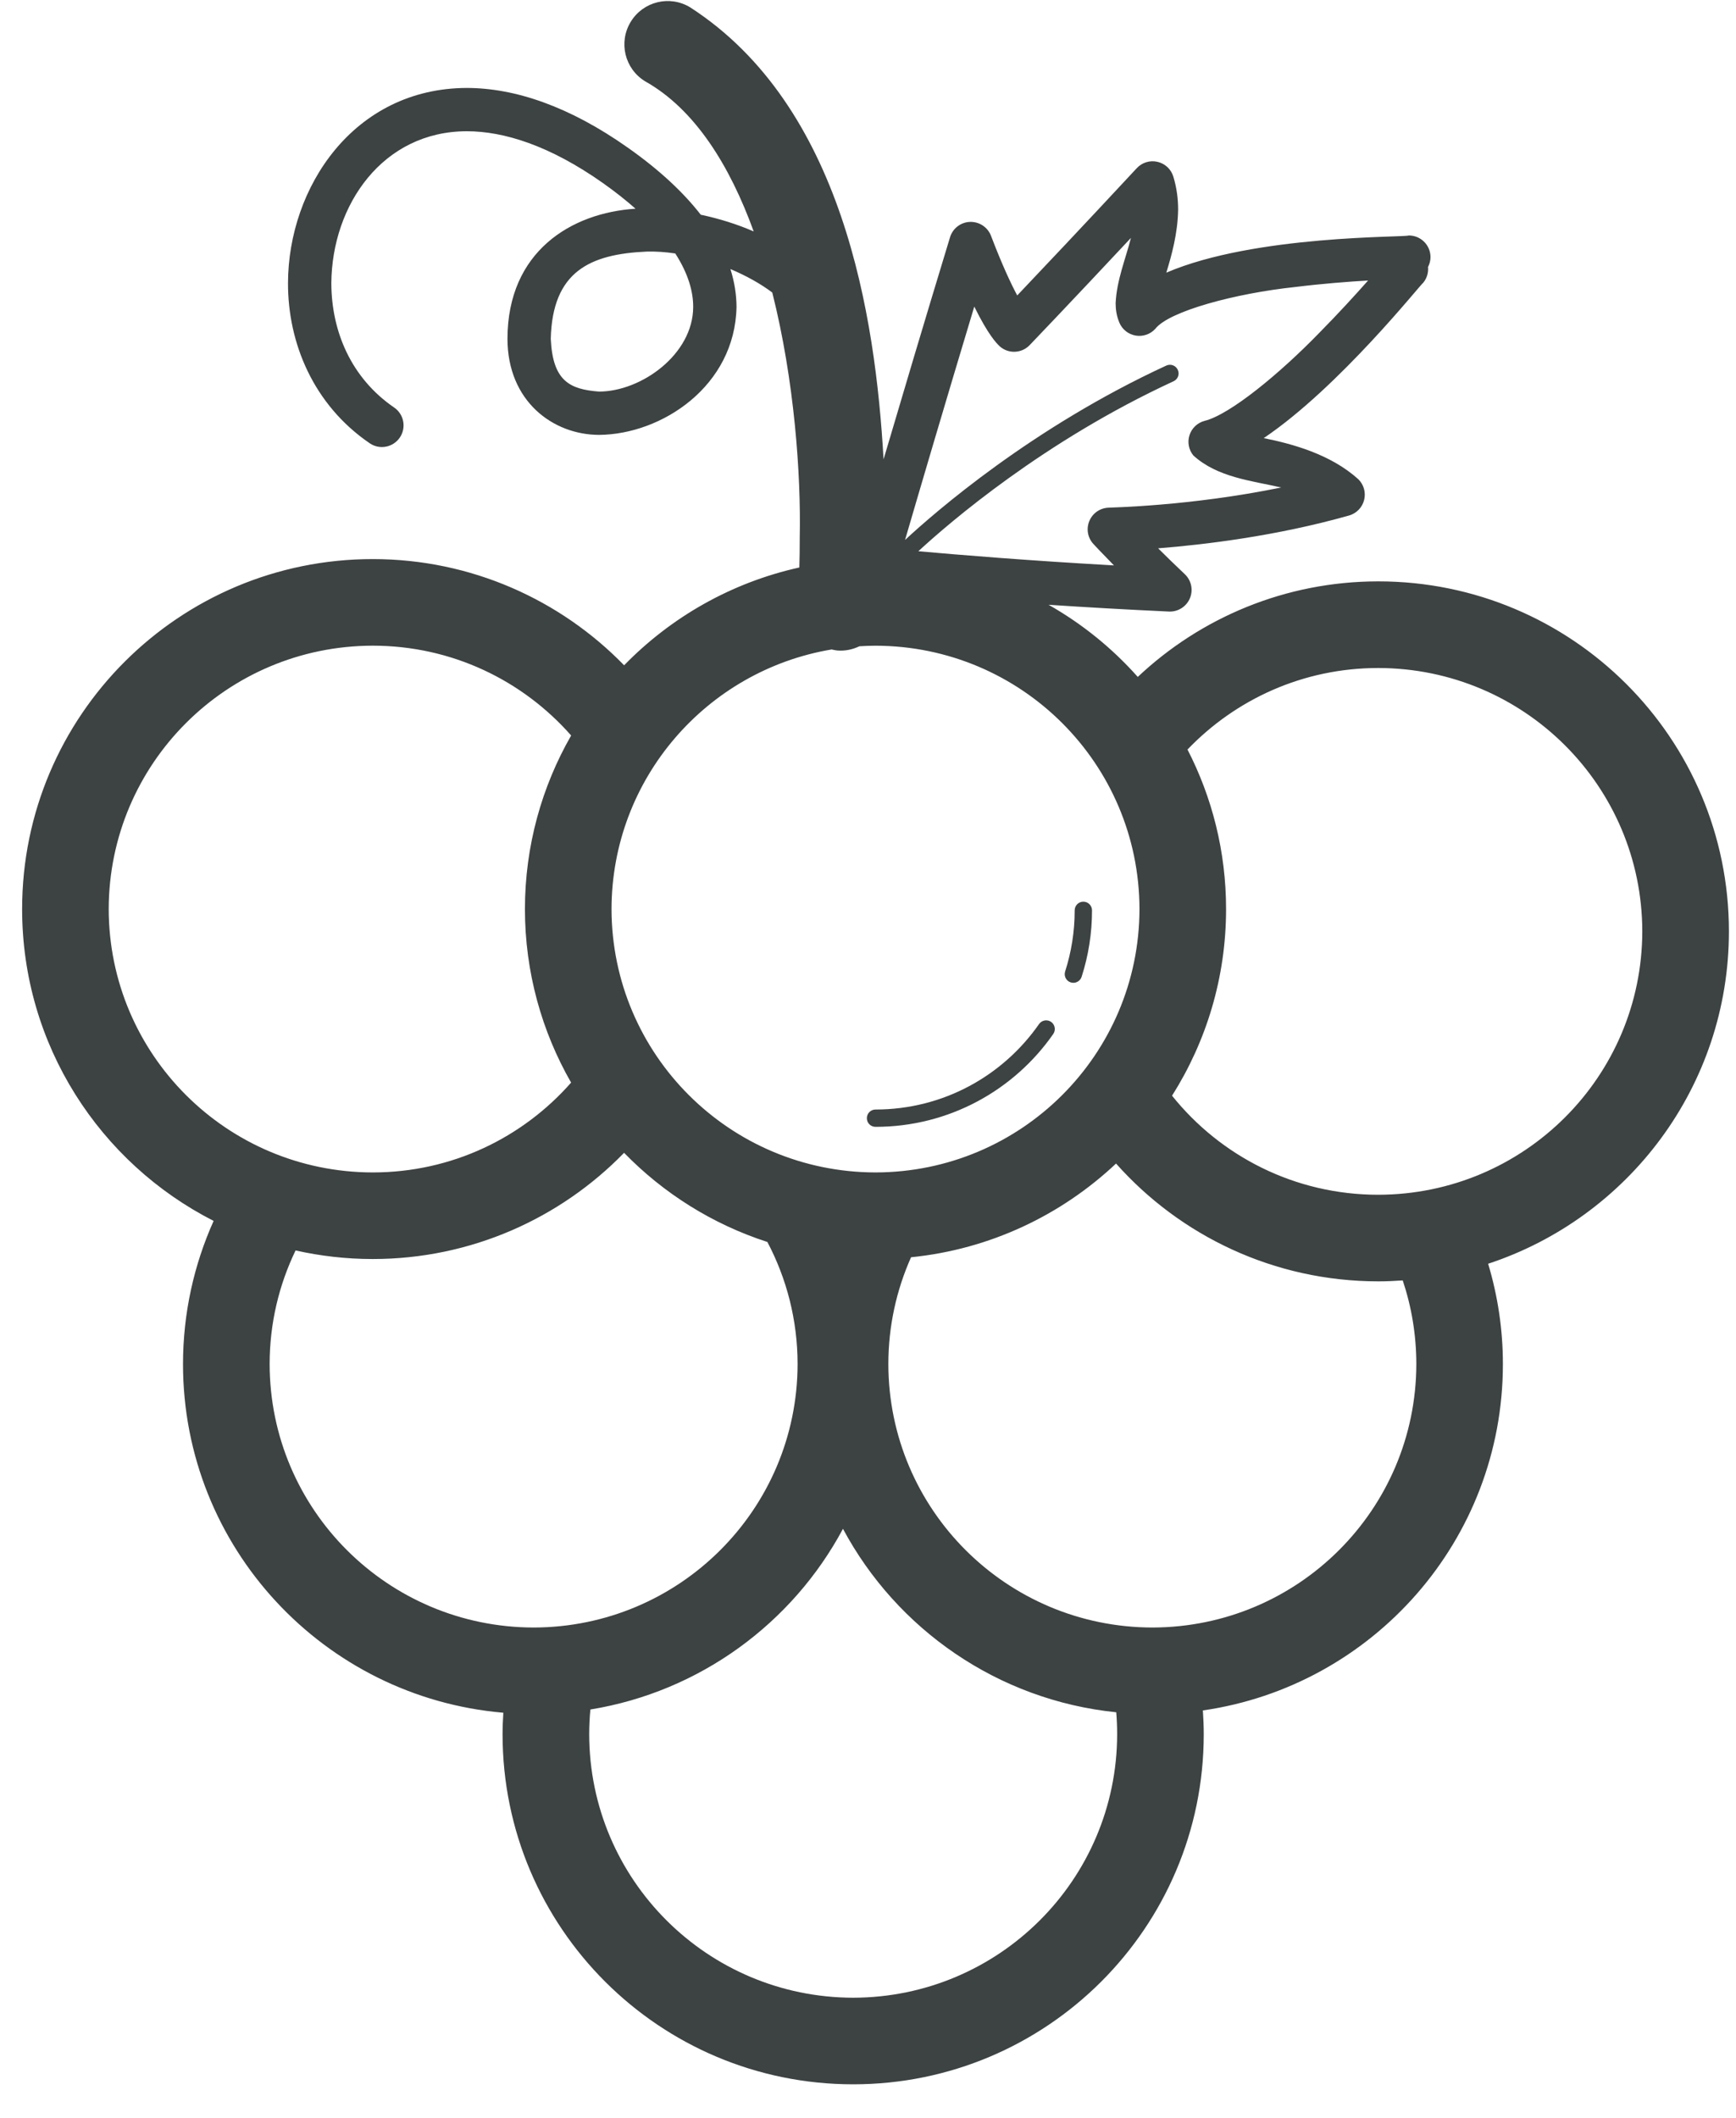 <?xml version="1.0" encoding="UTF-8"?>
<svg width="50px" height="61px" viewBox="0 0 50 61" version="1.1" xmlns="http://www.w3.org/2000/svg" xmlns:xlink="http://www.w3.org/1999/xlink">
    <title>fruit-fruits-grape-svgrepo-com</title>
    <g id="页面-1" stroke="none" stroke-width="1" fill="none" fill-rule="evenodd">
        <g id="形状库素材-植物" transform="translate(-582, -478)" fill="#3D4242" fill-rule="nonzero">
            <g id="fruit-fruits-grape-svgrepo-com" transform="translate(582.637, 478.03)">
                <path d="M49.159,26.794 C49.158,21.225 44.637,16.715 39.062,16.714 C36.381,16.714 33.94,17.762 32.133,19.466 C31.399,18.64 30.532,17.937 29.564,17.388 C30.613,17.457 31.783,17.526 33.031,17.583 C33.29,17.595 33.531,17.443 33.633,17.204 C33.735,16.965 33.677,16.686 33.488,16.508 C33.199,16.234 32.942,15.984 32.719,15.762 C34.038,15.658 36.123,15.41 38.218,14.817 C38.432,14.756 38.597,14.587 38.652,14.371 C38.707,14.156 38.644,13.929 38.485,13.772 C37.682,13.047 36.572,12.752 35.761,12.588 C37.948,11.111 40.292,8.14 40.352,8.116 L40.352,8.116 L40.354,8.114 C40.463,7.981 40.508,7.817 40.493,7.659 C40.538,7.571 40.566,7.472 40.564,7.366 C40.559,7.022 40.276,6.747 39.932,6.752 C39.861,6.811 35.511,6.726 32.955,7.823 C33.106,7.33 33.284,6.696 33.295,6.011 C33.296,5.705 33.256,5.382 33.157,5.056 C33.092,4.843 32.918,4.68 32.701,4.631 C32.484,4.58 32.255,4.65 32.104,4.814 C30.546,6.49 29.321,7.784 28.661,8.479 C28.475,8.131 28.221,7.588 27.906,6.762 C27.811,6.513 27.567,6.352 27.301,6.361 C27.036,6.369 26.803,6.548 26.726,6.802 C26.021,9.117 25.326,11.455 24.811,13.2 C24.577,9.061 23.64,3.024 19.243,0.183 C18.656,-0.176 17.889,0.009 17.53,0.597 C17.17,1.185 17.355,1.952 17.943,2.311 C19.381,3.118 20.384,4.742 21.071,6.636 C20.594,6.428 20.078,6.267 19.546,6.154 C19.048,5.513 18.361,4.868 17.456,4.23 C15.765,3.034 14.195,2.504 12.804,2.503 C9.553,2.513 7.664,5.366 7.658,8.124 C7.654,9.848 8.389,11.628 10.011,12.736 C10.295,12.931 10.683,12.857 10.877,12.574 C11.072,12.289 10.999,11.901 10.715,11.707 C9.475,10.857 8.909,9.512 8.906,8.124 C8.924,5.867 10.389,3.754 12.804,3.75 C13.872,3.749 15.196,4.159 16.737,5.248 C17.09,5.498 17.397,5.742 17.667,5.981 C15.819,6.099 13.983,7.21 13.979,9.728 C13.982,11.527 15.29,12.492 16.617,12.495 C18.429,12.481 20.531,11.087 20.576,8.812 C20.575,8.454 20.517,8.089 20.4,7.719 C20.87,7.917 21.287,8.154 21.606,8.395 C22.248,10.941 22.434,13.66 22.397,15.44 C22.397,15.769 22.393,16.061 22.386,16.314 C20.429,16.747 18.687,17.746 17.339,19.131 C15.506,17.247 12.935,16.072 10.098,16.072 C4.522,16.073 0.001,20.582 0,26.152 C0,30.073 2.244,33.467 5.516,35.133 C4.95,36.394 4.634,37.792 4.634,39.258 C4.635,44.534 8.693,48.856 13.86,49.298 C13.847,49.504 13.838,49.711 13.838,49.92 C13.84,55.489 18.36,59.999 23.936,60 C29.511,59.999 34.032,55.489 34.033,49.92 C34.033,49.689 34.023,49.46 34.008,49.232 C38.893,48.528 42.649,44.334 42.649,39.258 C42.65,38.255 42.499,37.284 42.224,36.367 C46.25,35.042 49.158,31.26 49.159,26.794 Z M19.328,8.812 C19.325,10.174 17.836,11.246 16.616,11.248 C15.775,11.183 15.282,10.948 15.226,9.728 C15.274,7.786 16.356,7.289 17.987,7.216 C18.257,7.208 18.534,7.229 18.812,7.27 C19.19,7.856 19.33,8.377 19.328,8.812 Z M27.424,8.8 C27.828,9.62 28.068,9.861 28.16,9.947 C28.41,10.167 28.789,10.15 29.02,9.909 C29.021,9.908 30.164,8.717 31.936,6.822 C31.783,7.425 31.525,8.042 31.495,8.702 C31.495,8.879 31.522,9.073 31.604,9.265 C31.687,9.461 31.863,9.599 32.073,9.635 C32.282,9.67 32.494,9.598 32.637,9.441 C33.031,8.931 34.954,8.417 36.667,8.236 C37.443,8.14 38.184,8.083 38.766,8.049 C38.403,8.46 37.909,9.001 37.357,9.56 C36.24,10.712 34.788,11.916 34.051,12.093 C33.848,12.149 33.686,12.304 33.622,12.505 C33.558,12.705 33.6,12.925 33.734,13.088 C34.426,13.72 35.41,13.814 36.263,14.01 C33.615,14.554 31.309,14.585 31.305,14.591 C31.058,14.595 30.838,14.742 30.741,14.969 C30.643,15.195 30.688,15.456 30.855,15.637 C30.859,15.642 31.072,15.872 31.447,16.254 C28.983,16.116 26.96,15.949 25.813,15.846 C26.698,15.029 29.424,12.676 33.163,10.951 C33.289,10.894 33.344,10.746 33.285,10.621 C33.228,10.496 33.08,10.441 32.954,10.499 C29.085,12.285 26.289,14.724 25.43,15.521 C25.811,14.217 26.579,11.601 27.424,8.8 Z M23.315,18.675 C23.37,18.687 23.425,18.7 23.482,18.705 C23.709,18.723 23.925,18.674 24.116,18.583 C24.269,18.573 24.423,18.567 24.579,18.567 C28.78,18.574 32.175,21.965 32.182,26.152 C32.175,30.339 28.78,33.73 24.579,33.737 C20.378,33.73 16.984,30.339 16.976,26.152 C16.983,22.394 19.719,19.279 23.315,18.675 Z M2.494,26.152 C2.501,21.965 5.896,18.573 10.097,18.566 C12.379,18.566 14.416,19.566 15.813,21.153 C14.968,22.627 14.483,24.332 14.482,26.152 C14.483,27.972 14.968,29.677 15.812,31.15 C14.417,32.736 12.379,33.737 10.097,33.737 C5.896,33.73 2.501,30.339 2.494,26.152 Z M7.129,39.258 C7.129,38.081 7.399,36.975 7.876,35.984 C8.591,36.144 9.334,36.231 10.097,36.231 C12.935,36.231 15.504,35.056 17.338,33.172 C18.47,34.336 19.882,35.228 21.465,35.74 C22.019,36.792 22.334,37.984 22.335,39.258 C22.327,43.446 18.932,46.836 14.732,46.844 C10.532,46.836 7.136,43.446 7.129,39.258 Z M23.936,57.506 C19.735,57.498 16.34,54.107 16.333,49.92 C16.333,49.678 16.345,49.44 16.367,49.205 C19.523,48.691 22.188,46.718 23.642,44.001 C25.187,46.888 28.098,48.936 31.513,49.285 C31.53,49.494 31.539,49.706 31.539,49.92 C31.531,54.107 28.136,57.498 23.936,57.506 Z M40.156,39.258 C40.148,43.446 36.753,46.836 32.553,46.844 C28.352,46.836 24.957,43.446 24.949,39.258 C24.95,38.158 25.184,37.12 25.603,36.18 C27.88,35.951 29.932,34.965 31.507,33.481 C33.356,35.561 36.058,36.874 39.062,36.874 C39.298,36.874 39.532,36.863 39.764,36.847 C40.018,37.604 40.155,38.413 40.156,39.258 Z M39.061,34.38 C36.654,34.38 34.515,33.267 33.12,31.527 C34.104,29.971 34.676,28.129 34.676,26.152 C34.676,24.496 34.274,22.935 33.565,21.557 C34.952,20.11 36.896,19.209 39.061,19.209 C43.262,19.216 46.657,22.607 46.664,26.794 C46.657,30.981 43.262,34.372 39.061,34.38 Z" id="形状"></path>
                <path d="M24.579,32.424 C26.699,32.424 28.574,31.365 29.699,29.749 C29.777,29.636 29.75,29.481 29.637,29.401 C29.524,29.323 29.368,29.351 29.29,29.463 C28.252,30.952 26.531,31.925 24.579,31.925 C24.441,31.925 24.33,32.037 24.33,32.175 C24.33,32.313 24.441,32.424 24.579,32.424 Z" id="路径"></path>
                <path d="M30.202,28.264 C30.332,28.306 30.473,28.234 30.516,28.102 C30.71,27.499 30.815,26.856 30.815,26.189 C30.815,26.051 30.703,25.939 30.565,25.939 C30.427,25.939 30.316,26.051 30.316,26.189 C30.316,26.804 30.219,27.395 30.041,27.949 C29.999,28.081 30.07,28.222 30.202,28.264 Z" id="路径"></path>
            </g>
        </g>
    </g>
</svg>